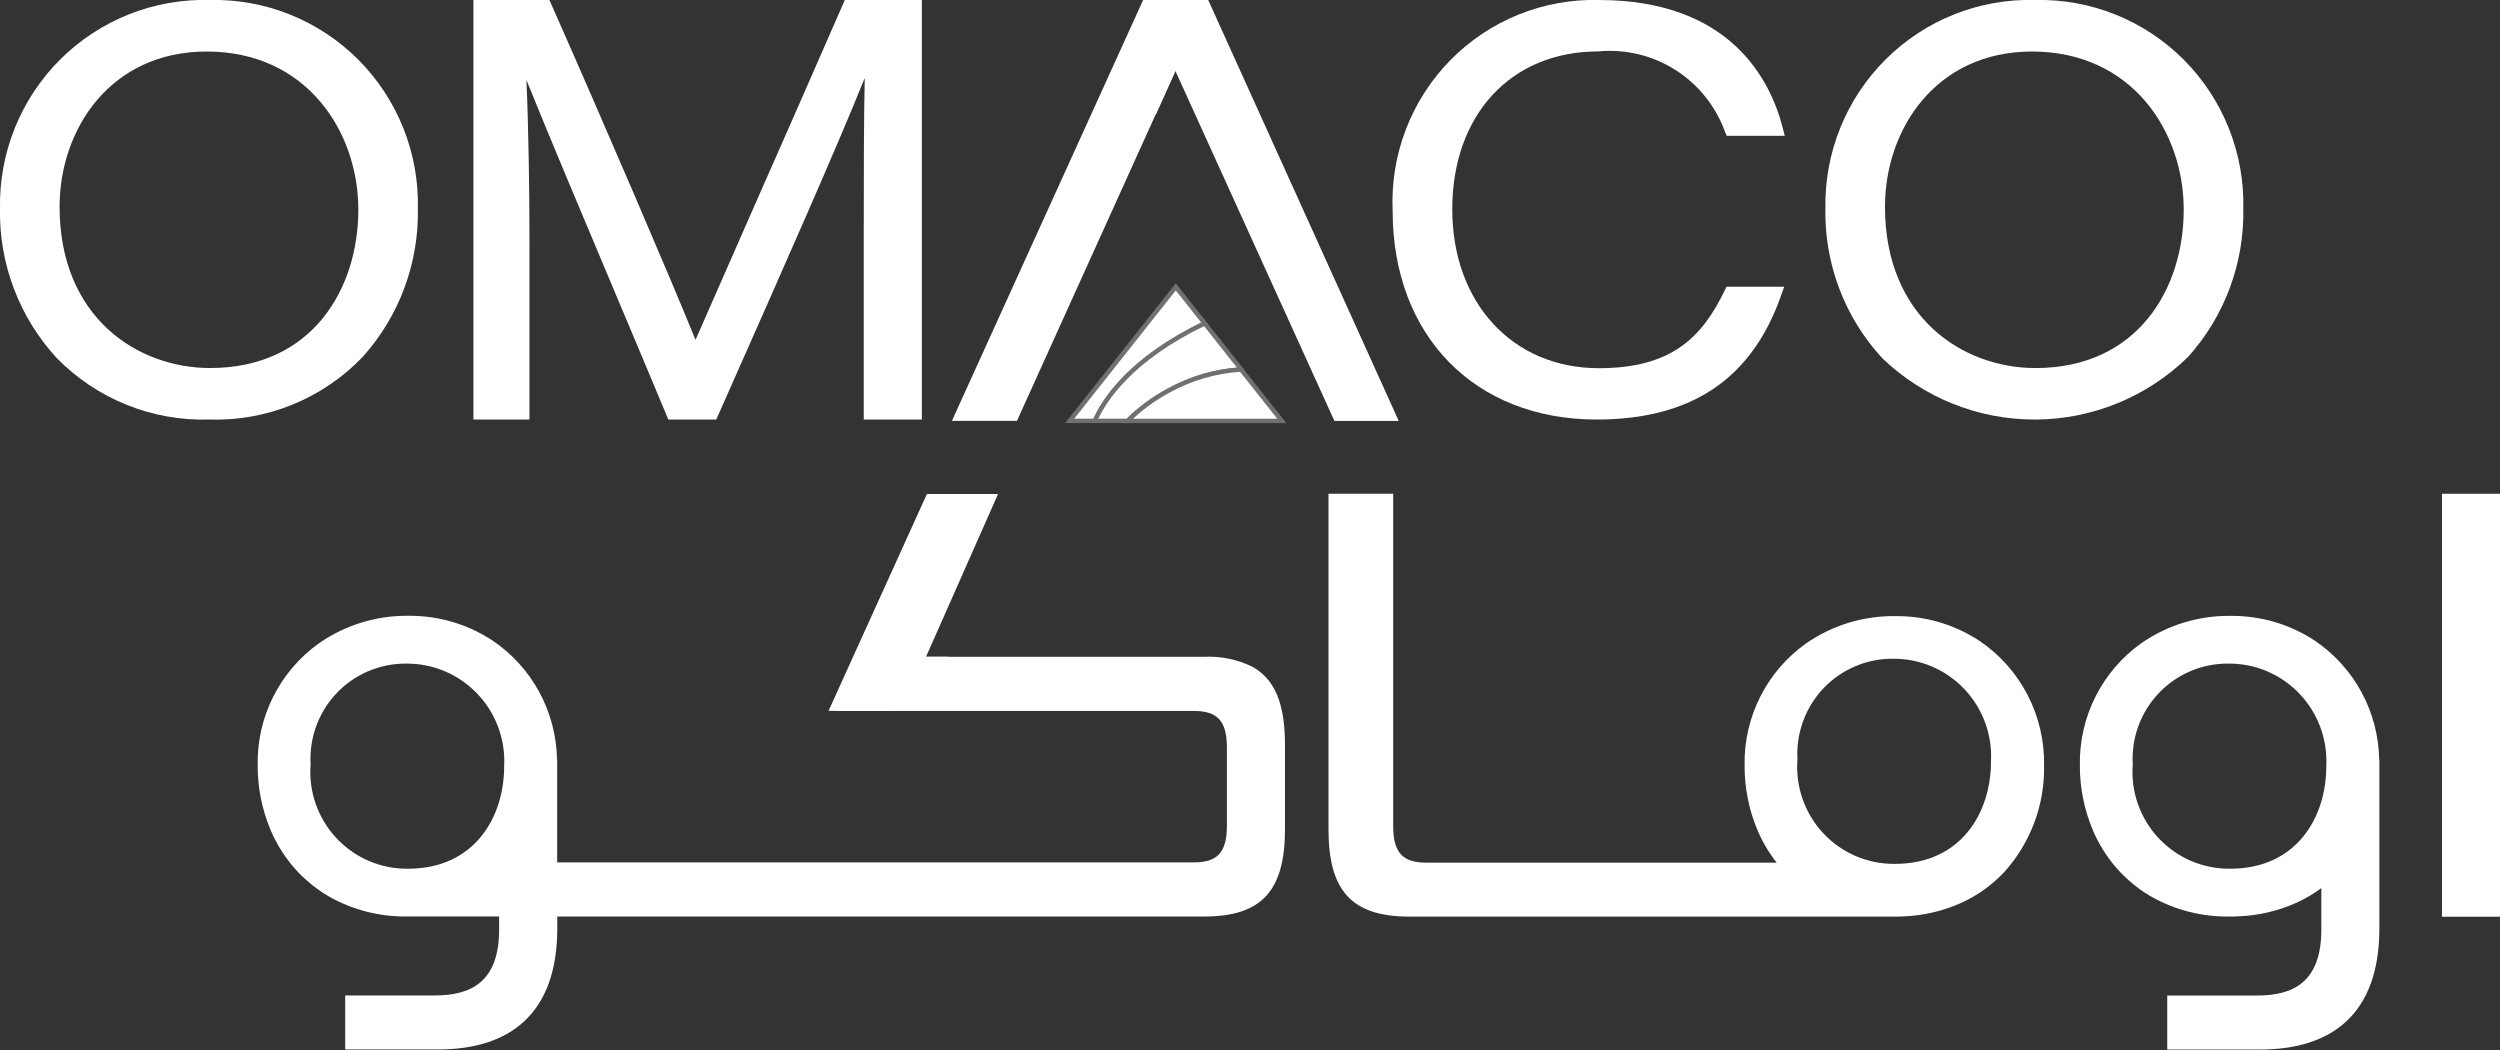 <svg  width="200" height="84" viewBox="0 0 200 84" fill="none" xmlns="http://www.w3.org/2000/svg">
                    <rect x="0" y="0" width="200" height="84" fill="#333333" stroke="none"/>
                    <g clip-path="url(#clip0_248_1509)">
                    <path d="M195.357 39.501V73.337H200.004V39.501H195.357Z" fill="white"/>
                    <path d="M190.335 60.773C190.303 58.881 189.816 57.024 188.913 55.362C188.011 53.701 186.721 52.283 185.153 51.23C183.331 50.041 181.224 49.368 179.053 49.28C178.9 49.28 178.744 49.269 178.588 49.269C178.532 49.269 178.474 49.269 178.419 49.269H178.369C175.853 49.253 173.394 50.011 171.322 51.443C169.769 52.544 168.508 54.008 167.648 55.71C166.788 57.411 166.356 59.298 166.389 61.205C166.379 62.984 166.728 64.746 167.415 66.385C167.946 67.65 168.702 68.806 169.646 69.799C169.854 70.013 170.062 70.216 170.281 70.405C170.838 70.911 171.448 71.356 172.101 71.73C174.013 72.808 176.176 73.358 178.369 73.322H178.393C178.612 73.322 178.826 73.322 179.036 73.307C180.663 73.252 182.265 72.878 183.749 72.207C184.44 71.889 185.096 71.5 185.707 71.046V74.377C185.707 78.534 183.495 79.643 180.564 79.643H173.38V83.964H180.787C186.534 83.964 190.35 81.138 190.35 74.271V60.754L190.335 60.773ZM178.426 69.497C177.351 69.511 176.285 69.301 175.296 68.878C174.307 68.456 173.416 67.832 172.682 67.044C171.947 66.257 171.384 65.325 171.029 64.308C170.674 63.29 170.535 62.209 170.62 61.134C170.561 60.096 170.715 59.057 171.072 58.081C171.429 57.105 171.981 56.212 172.695 55.458C173.409 54.704 174.27 54.105 175.223 53.697C176.177 53.289 177.204 53.082 178.24 53.087C179.303 53.074 180.358 53.28 181.338 53.691C182.319 54.103 183.205 54.712 183.942 55.481C184.679 56.25 185.25 57.161 185.622 58.16C185.994 59.159 186.157 60.224 186.103 61.289C186.112 65.371 183.733 69.497 178.426 69.497Z" fill="white"/>
                    <path d="M158.33 51.249C156.509 50.059 154.401 49.385 152.23 49.299C152.077 49.299 151.921 49.288 151.765 49.288C151.711 49.288 151.652 49.288 151.598 49.288H151.548C149.032 49.271 146.572 50.03 144.5 51.461C142.946 52.562 141.685 54.026 140.825 55.727C139.965 57.429 139.533 59.315 139.567 61.222C139.557 63 139.906 64.762 140.593 66.402C140.989 67.336 141.508 68.214 142.134 69.012H114.106C112.283 69.012 111.454 68.291 111.454 66.076V39.501H106.28V66.344C106.28 71.223 108.103 73.329 112.744 73.329H151.57C151.789 73.329 152.003 73.329 152.215 73.314C153.843 73.26 155.444 72.887 156.929 72.216C158.226 71.624 159.393 70.782 160.365 69.737C162.455 67.409 163.585 64.371 163.525 61.239C163.562 59.27 163.106 57.324 162.198 55.579C161.291 53.834 159.961 52.344 158.33 51.249ZM151.604 69.109C150.529 69.124 149.462 68.913 148.473 68.491C147.484 68.069 146.593 67.444 145.858 66.657C145.123 65.87 144.561 64.938 144.206 63.92C143.851 62.902 143.712 61.821 143.797 60.746C143.738 59.708 143.892 58.669 144.249 57.693C144.606 56.717 145.158 55.824 145.872 55.07C146.586 54.316 147.446 53.717 148.4 53.309C149.354 52.901 150.381 52.694 151.418 52.699C152.481 52.686 153.535 52.892 154.515 53.304C155.496 53.716 156.381 54.325 157.118 55.094C157.854 55.862 158.426 56.774 158.798 57.773C159.169 58.772 159.333 59.837 159.278 60.901C159.289 64.984 156.91 69.109 151.604 69.109Z" fill="white"/>
                    <path d="M100.202 53.346C98.998 52.755 97.665 52.478 96.326 52.542H74.082L74.719 51.105C75.708 48.868 77.717 44.338 79.844 39.52H74.825L70.948 48.094L66.955 56.876H95.501C97.326 56.876 98.153 57.596 98.153 59.811V66.052C98.153 68.274 97.324 68.991 95.501 68.991H44.573V60.737L44.56 60.765C44.529 58.873 44.042 57.017 43.139 55.356C42.236 53.694 40.945 52.277 39.376 51.226C37.556 50.035 35.449 49.36 33.278 49.273C33.124 49.273 32.968 49.263 32.813 49.263C32.758 49.26 32.702 49.26 32.646 49.263H32.594C30.078 49.248 27.619 50.008 25.548 51.441C23.994 52.541 22.732 54.005 21.872 55.706C21.012 57.408 20.581 59.294 20.615 61.201C20.605 62.98 20.953 64.742 21.639 66.382C22.171 67.645 22.927 68.802 23.869 69.797C24.077 70.009 24.286 70.212 24.505 70.399C25.063 70.906 25.673 71.351 26.326 71.726C28.237 72.804 30.4 73.354 32.592 73.318H39.93V74.371C39.93 78.526 37.716 79.636 34.785 79.636H27.614V83.959H35.021C40.767 83.959 44.582 81.131 44.582 74.265V73.322H96.334C100.98 73.322 102.798 71.215 102.798 66.335V59.527C102.791 56.358 102.019 54.356 100.202 53.346ZM32.655 69.499C31.58 69.513 30.514 69.303 29.525 68.881C28.535 68.459 27.645 67.834 26.91 67.047C26.175 66.26 25.612 65.327 25.257 64.31C24.902 63.292 24.763 62.211 24.849 61.136C24.79 60.098 24.944 59.059 25.3 58.082C25.657 57.106 26.21 56.213 26.924 55.459C27.638 54.705 28.498 54.106 29.452 53.698C30.406 53.291 31.433 53.083 32.469 53.089C33.532 53.076 34.587 53.282 35.568 53.693C36.548 54.105 37.434 54.714 38.171 55.483C38.908 56.251 39.48 57.163 39.852 58.162C40.224 59.161 40.388 60.226 40.333 61.291C40.339 65.373 37.96 69.497 32.655 69.497V69.499Z" fill="white"/>
                    <path d="M75.86 52.541L71.442 56.865L73.359 52.541H75.86Z" fill="white"/>
                    <path d="M66.284 56.867L74.154 39.518H79.173L71.496 56.867" fill="white"/>
                    <path d="M16.789 3.63383e-05C14.583 -0.062 12.387 0.326 10.333 1.139C8.28 1.952 6.413 3.174 4.843 4.731C3.274 6.288 2.036 8.149 1.204 10.199C0.371 12.249 -0.038 14.448 -6.14796e-05 16.662C-0.088 21.097 1.542 25.394 4.546 28.65C6.129 30.267 8.028 31.538 10.124 32.383C12.22 33.229 14.468 33.631 16.726 33.564C19.012 33.639 21.287 33.23 23.405 32.366C25.523 31.502 27.436 30.201 29.02 28.547C31.936 25.3 33.513 21.061 33.43 16.692C33.48 14.486 33.084 12.293 32.265 10.246C31.446 8.198 30.223 6.338 28.667 4.778C27.112 3.218 25.258 1.991 23.216 1.169C21.175 0.348 18.988 -0.05 16.789 3.63383e-05ZM28.666 16.777C28.666 23.082 24.999 29.442 16.804 29.442C11.007 29.442 4.767 25.402 4.767 16.537C4.767 10.367 8.81 4.122 16.535 4.122C24.499 4.122 28.666 10.489 28.666 16.779V16.777Z" fill="white"/>
                    <path d="M67.448 0.315C65.218 5.425 62.519 11.558 60.132 16.969C58.257 21.223 56.601 24.985 55.64 27.19C53.852 22.746 48.255 9.707 44.09 0.311L43.952 0H37.874V33.564H42.358V19.48C42.358 15.586 42.291 10.374 42.114 6.4C43.828 10.655 46.662 17.379 49.229 23.471C50.757 27.099 52.203 30.523 53.331 33.241L53.465 33.564H57.301L58.513 30.827C62.504 21.823 66.937 11.824 69.18 6.234C69.108 9.403 69.1 13.636 69.1 18.587V33.564H73.747V0H67.585L67.448 0.315Z" fill="white"/>
                    <path d="M127.857 4.114C130.019 3.907 132.188 4.426 134.024 5.589C135.859 6.753 137.258 8.495 138 10.542L138.136 10.864H142.782L142.613 10.208C141.635 6.396 138.424 5.59748e-05 127.903 5.59748e-05C125.696 -0.055 123.501 0.346 121.454 1.178C119.407 2.01 117.553 3.255 116.007 4.836C114.46 6.417 113.254 8.3 112.463 10.368C111.673 12.436 111.315 14.645 111.411 16.857C111.411 26.849 117.969 33.562 127.727 33.562C135.316 33.562 140.143 30.316 142.487 23.639L142.732 22.94H138.119L137.976 23.236C136.167 26.965 133.762 29.455 127.902 29.455C121 29.455 116.181 24.224 116.181 16.734C116.186 9.186 120.872 4.114 127.857 4.114Z" fill="white"/>
                    <path d="M162.821 9.01776e-05C160.614 -0.062 158.418 0.325 156.364 1.138C154.311 1.951 152.443 3.173 150.874 4.731C149.305 6.288 148.067 8.148 147.234 10.199C146.402 12.249 145.993 14.448 146.031 16.662C145.943 21.097 147.573 25.394 150.577 28.65C153.873 31.821 158.268 33.583 162.835 33.564C167.402 33.545 171.782 31.746 175.051 28.547C177.969 25.3 179.547 21.061 179.465 16.69C179.515 14.484 179.118 12.291 178.299 10.244C177.48 8.196 176.256 6.336 174.7 4.776C173.144 3.217 171.29 1.989 169.248 1.168C167.206 0.347 165.02 -0.05 162.821 9.01776e-05ZM162.566 4.122C170.53 4.122 174.698 10.489 174.698 16.779C174.698 23.069 171.03 29.444 162.835 29.444C157.038 29.444 150.799 25.404 150.799 16.539C150.799 10.367 154.845 4.122 162.566 4.122Z" fill="white"/>
                    <path d="M102.547 33.672H85.576L94.062 22.948L96.375 25.869L99.296 29.561L102.547 33.672Z" fill="white"/>
                    <path d="M91.451 0L76.152 33.672H81.356L96.598 0H91.451Z" fill="white"/>
                    <path d="M91.453 0L94.038 5.678L92.442 9.22L91.453 0Z" fill="white"/>
                    <path d="M106.753 33.675L91.455 0.004H96.659L111.9 33.675H106.753Z" fill="white"/>
                    <path d="M96.373 25.867C90.468 28.715 88.334 31.976 87.587 33.67H85.574L94.062 22.948L96.373 25.867Z" fill="white" stroke="#707070" stroke-width="0.354"/>
                    <path d="M96.373 25.867C90.468 28.713 88.334 31.974 87.587 33.67H90.206C91.184 32.702 92.296 31.882 93.508 31.233C95.29 30.252 97.266 29.678 99.294 29.556L96.373 25.861V25.867Z" fill="white" stroke="#707070" stroke-width="0.354"/>
                    <path d="M99.295 29.561C97.266 29.684 95.29 30.257 93.508 31.239C92.296 31.887 91.184 32.708 90.206 33.676H102.547L99.295 29.575" fill="white"/>
                    <path d="M99.295 29.561C97.266 29.684 95.29 30.257 93.508 31.239C92.296 31.887 91.184 32.708 90.206 33.676H102.547L99.295 29.575" stroke="#707070" stroke-width="0.354"/>
                    </g>
                    <defs>
                    <clipPath id="clip0_248_1509">
                    <rect width="200" height="83.962" fill="white"/>
                    </clipPath>
                    </defs>
                    </svg>